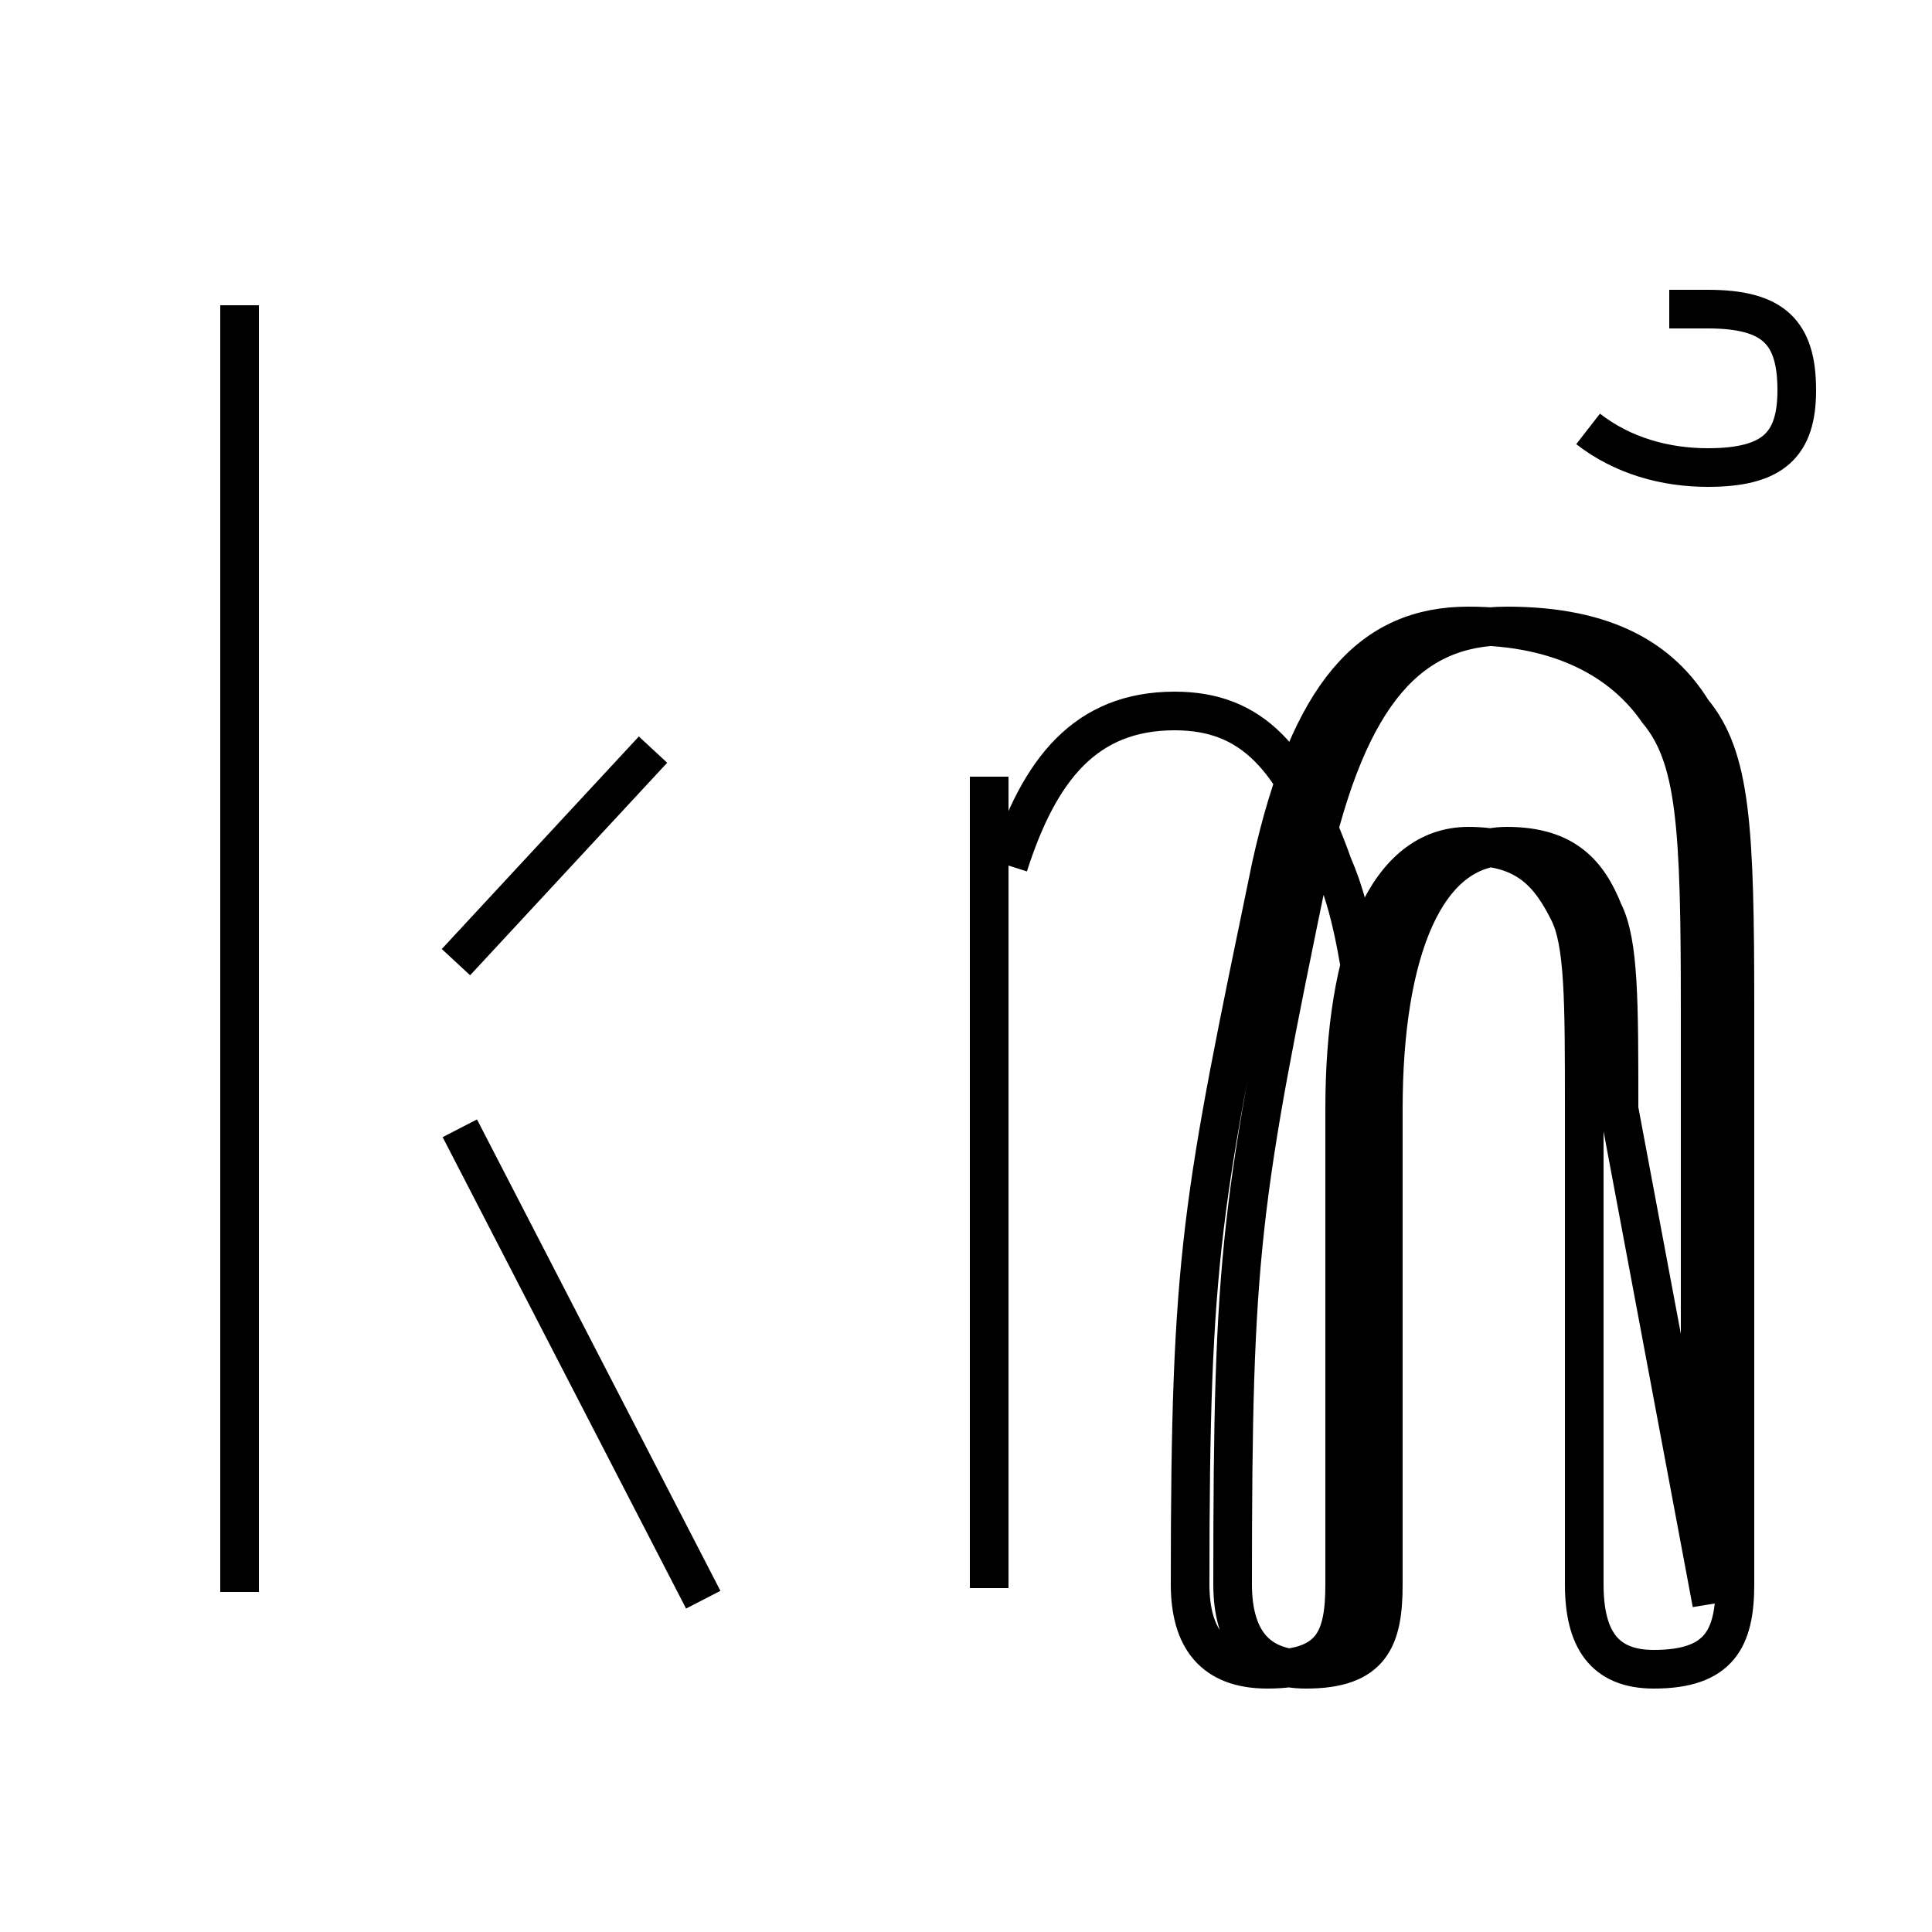 <?xml version='1.0' encoding='utf8'?>
<svg viewBox="0.0 -6.0 50.0 50.0" version="1.1" xmlns="http://www.w3.org/2000/svg">
<rect x="0.0" y="-6.0" width="50.0" height="50.0" fill="#808080" stroke="none"/>
<rect x="-1000" y="-1000" width="2000" height="2000" stroke="white" fill="white"/>
<g style="fill:white;stroke:#000000;  stroke-width:1">
<path d="M 44.3 -2.5 C 44.1 -3.9 44.0 -6.0 44.0 -8.0 C 44.0 -12.2 44.0 -13.2 44.0 -17.9 C 44.0 -22.6 43.9 -24.4 42.9 -25.6 C 42.0 -26.9 40.4 -27.8 38.0 -27.8 C 35.5 -27.8 33.9 -26.1 32.9 -21.6 C 31.1 -12.9 30.8 -11.6 30.8 -3.0 C 30.8 -1.6 31.4 -0.8 32.8 -0.8 C 34.5 -0.8 34.8 -1.6 34.8 -3.0 L 34.8 -15.3 C 34.8 -19.4 35.9 -22.1 38.0 -22.1 C 39.5 -22.1 40.1 -21.4 40.6 -20.4 C 41.0 -19.6 41.0 -18.1 41.0 -15.3 L 41.0 -3.0 C 41.0 -1.6 41.5 -0.8 42.8 -0.8 C 44.5 -0.8 44.9 -1.6 44.9 -3.0 L 44.9 -8.0 C 44.9 -12.2 44.9 -13.2 44.9 -17.9 C 44.9 -22.6 44.8 -24.4 43.8 -25.6 C 43.0 -26.9 41.6 -27.8 39.0 -27.8 C 36.5 -27.8 34.9 -26.1 33.9 -21.6 C 32.1 -12.9 31.9 -11.6 31.9 -3.0 C 31.9 -1.6 32.5 -0.8 33.8 -0.8 C 35.5 -0.8 35.8 -1.6 35.8 -3.0 L 35.8 -15.3 C 35.8 -19.4 36.9 -22.1 39.0 -22.1 C 40.5 -22.1 41.1 -21.4 41.5 -20.4 C 41.9 -19.6 41.9 -18.1 41.9 -15.3 Z M 6.2 -36.1 L 6.2 -2.8 M 11.9 -14.8 L 18.2 -2.6 M 25.6 -2.9 L 25.6 -23.9 M 16.9 -24.6 L 11.8 -19.1 M 43.2 -36.0 L 44.2 -36.0 C 45.9 -36.0 46.5 -35.4 46.5 -33.9 C 46.5 -32.5 45.9 -31.9 44.2 -31.9 C 43.1 -31.9 42.0 -32.2 41.1 -32.9 M 26.1 -21.6 C 26.9 -24.1 28.1 -25.6 30.4 -25.6 C 32.4 -25.6 33.5 -24.4 34.5 -21.6 C 35.6 -19.1 35.8 -13.8 35.8 -3.0" transform="translate(0.0, 38.0)" />
</g>
</svg>